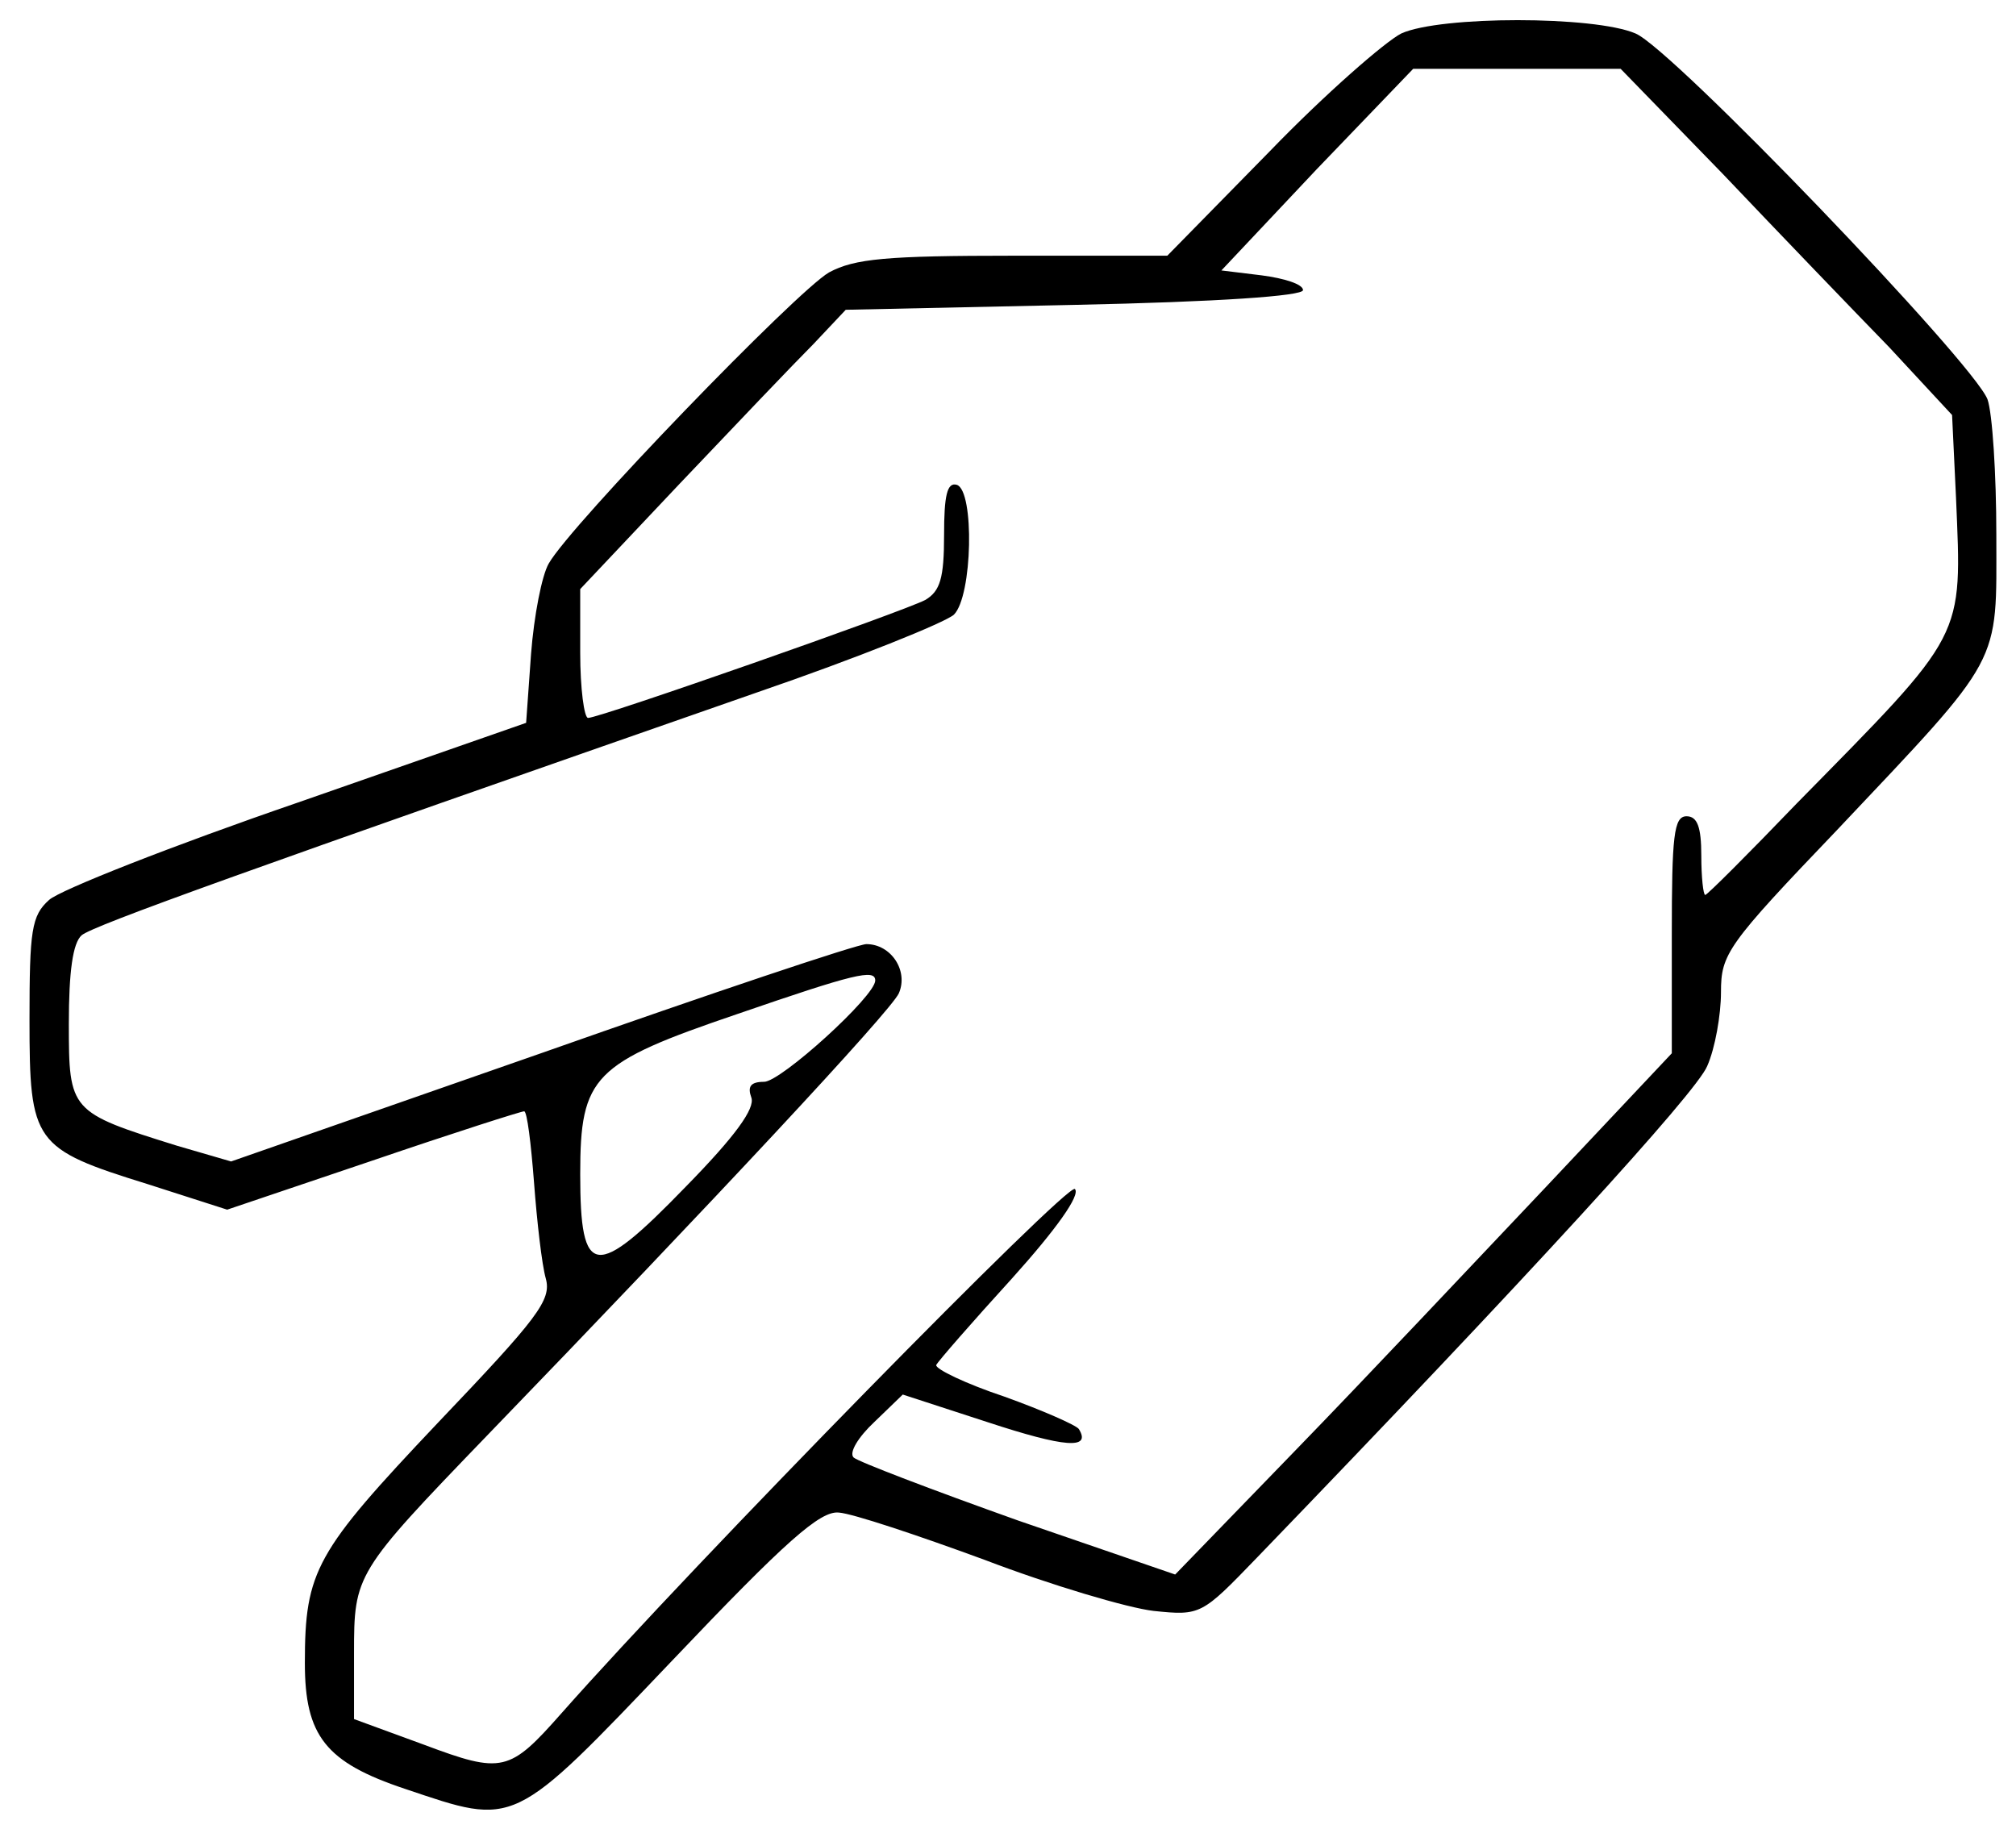 <?xml version="1.0" standalone="no"?>
<!DOCTYPE svg PUBLIC "-//W3C//DTD SVG 20010904//EN"
 "http://www.w3.org/TR/2001/REC-SVG-20010904/DTD/svg10.dtd">
<svg version="1.0" xmlns="http://www.w3.org/2000/svg"
 width="205pt" height="186pt" viewBox="0 0 205 186"
 preserveAspectRatio="xMidYMid meet">

<g transform="translate(0,186) scale(0.1,-0.1)"
fill="#000000" stroke="none">
<path d="M1425 1826 c-16 -8 -77 -61 -134 -120 l-104 -106 -156 0 c-130 0
-162 -3 -188 -17 -33 -19 -263 -257 -285 -296 -7 -12 -15 -53 -18 -92 l-5 -70
-232 -81 c-128 -44 -242 -89 -253 -99 -18 -16 -20 -31 -20 -122 0 -125 4 -131
120 -167 l81 -26 148 50 c82 28 151 50 154 50 3 0 7 -33 10 -72 3 -40 8 -84
12 -98 6 -22 -8 -40 -110 -147 -124 -131 -135 -150 -135 -244 0 -74 21 -101
102 -128 113 -38 108 -41 272 131 115 121 150 152 169 150 14 -1 80 -23 148
-48 68 -26 146 -49 172 -52 48 -5 49 -4 105 54 276 286 447 473 458 500 8 18
14 52 14 75 0 39 6 48 118 165 170 180 162 166 162 300 0 62 -4 124 -9 138
-15 38 -321 357 -358 372 -42 18 -198 18 -238 0z m327 -143 c57 -60 133 -139
169 -176 l64 -69 4 -84 c6 -145 11 -135 -162 -311 -49 -51 -91 -93 -93 -93 -2
0 -4 18 -4 40 0 29 -4 40 -15 40 -13 0 -15 -20 -15 -121 l0 -120 -129 -137
c-71 -75 -184 -195 -252 -265 l-124 -128 -160 55 c-87 31 -163 60 -167 64 -5
5 5 21 21 36 l29 28 86 -28 c79 -26 106 -28 93 -7 -3 4 -37 19 -76 33 -39 13
-70 28 -69 32 2 4 36 43 77 88 45 50 70 85 64 91 -7 7 -384 -377 -522 -533
-53 -60 -60 -62 -140 -32 l-71 26 0 67 c0 80 1 82 135 221 229 237 411 432
419 450 10 23 -8 50 -33 50 -9 0 -158 -50 -331 -111 l-315 -110 -55 16 c-109
34 -110 35 -110 124 0 53 4 82 13 90 12 10 171 67 687 247 102 35 191 71 200
79 19 19 21 126 3 132 -10 3 -13 -11 -13 -51 0 -44 -4 -57 -19 -66 -23 -12
-331 -120 -343 -120 -4 0 -8 30 -8 66 l0 65 101 107 c56 59 117 123 136 142
l33 35 233 5 c145 3 232 9 232 15 0 6 -19 12 -42 15 l-41 5 97 103 98 102 106
0 105 0 104 -107z m-862 -820 c0 -16 -96 -103 -113 -103 -14 0 -17 -5 -13 -16
4 -11 -16 -39 -67 -91 -92 -95 -107 -93 -107 13 0 100 13 113 160 163 119 41
140 46 140 34z"/>
</g>
</svg>
